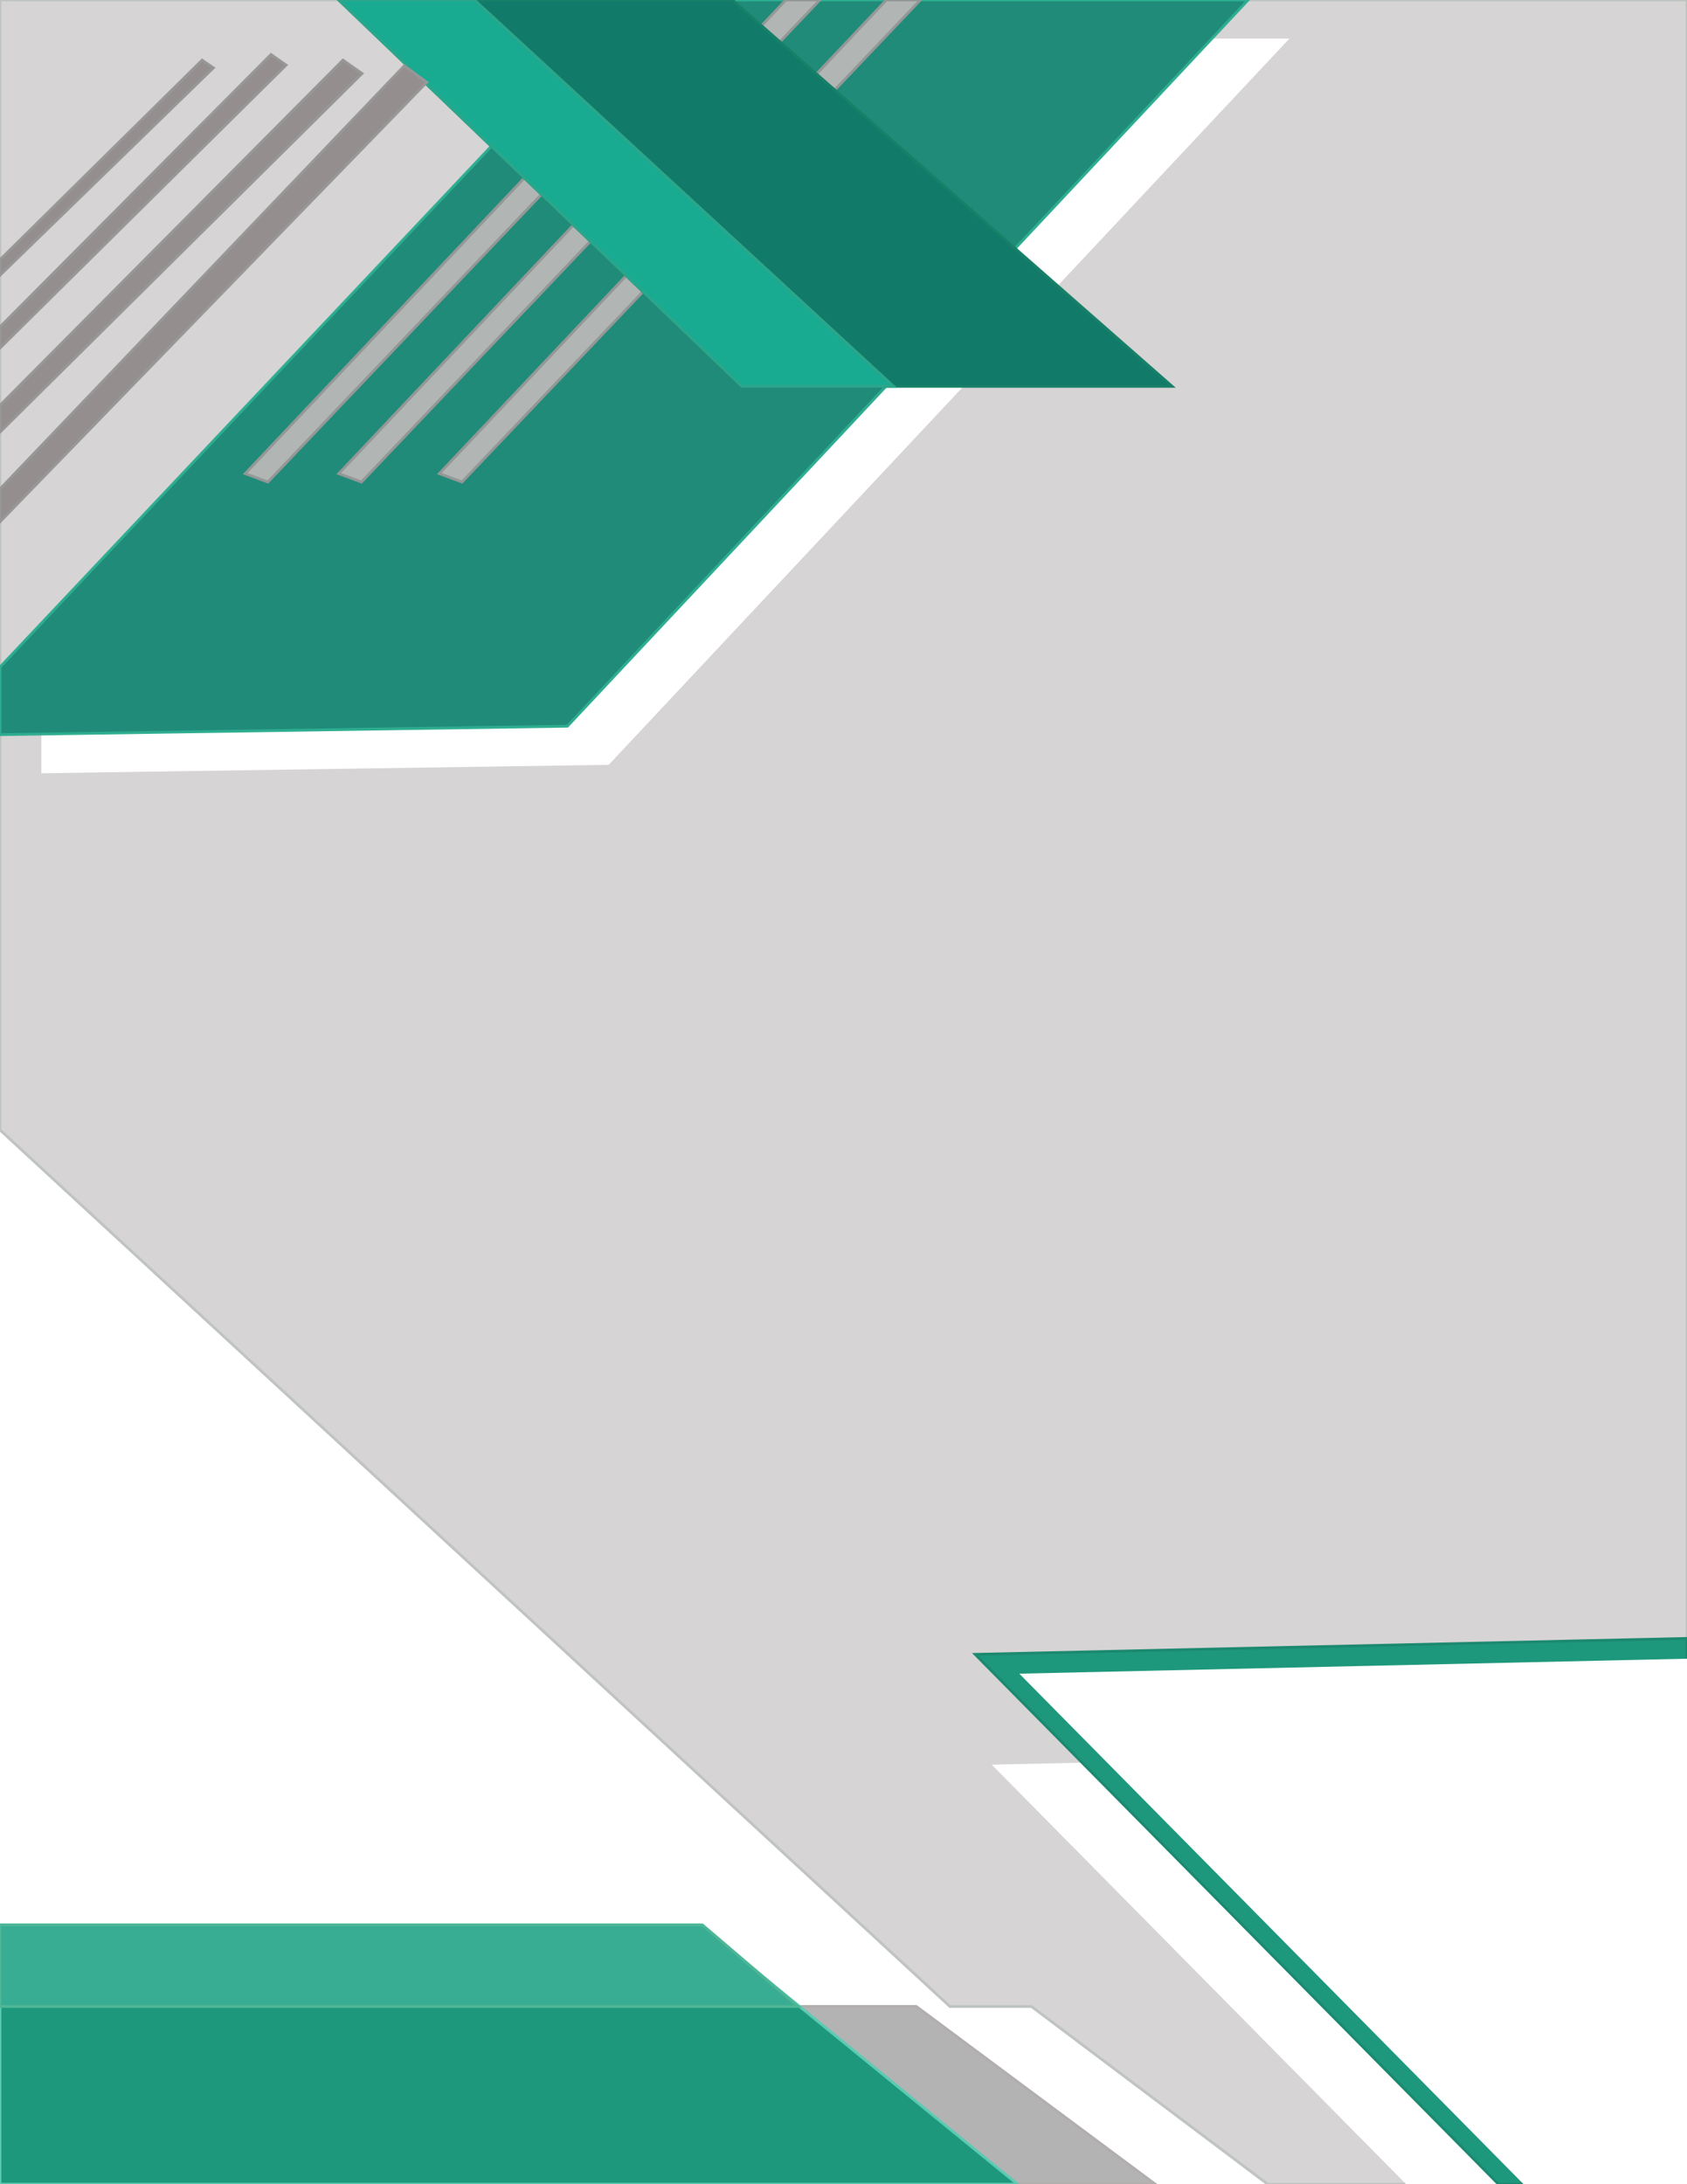 <?xml version="1.0" encoding="UTF-8" standalone="no"?>
<!DOCTYPE svg PUBLIC "-//W3C//DTD SVG 1.1//EN" "http://www.w3.org/Graphics/SVG/1.1/DTD/svg11.dtd">
<svg version="1.1" xmlns="http://www.w3.org/2000/svg" xmlns:xlink="http://www.w3.org/1999/xlink" preserveAspectRatio="xMidYMid meet" viewBox="0 0 612 792" width="612" height="792"><defs><path d="M0 792L419.09 792L332.42 727.56L0 727.56L0 792Z" id="bM6aL9Fq9"></path><path d="M0 792L369.09 792L253.78 697.97L0 697.97L0 792Z" id="a2v9LESmgT"></path><path d="" id="a2GdwkYkat"></path><path d="M0 727.56L289.49 727.56L254.8 697.97L0 697.97L0 727.56Z" id="fP7NHfhmD"></path><path d="M0 0L612 0L612 792L459.9 792L374.19 727.56L344.6 727.56L0 409.72L0 0Z" id="b1r4JjoA4l"></path><path d="M612 792L543.63 792L353.78 599.88L612 594.1L612 792Z" id="c17Kytfw4I"></path><path d="M452.76 0L205.82 263.33L0 266.39L0 241.9L228.27 0L452.76 0Z" id="b5Sfa8qcwI"></path><path d="M297.39 0L131.12 174.79L122.9 171.73L285.08 0L297.39 0Z" id="c1kTHdLwA"></path><path d="M333.87 0L167.59 174.79L159.38 171.73L321.55 0L333.87 0Z" id="cdcU21oDO"></path><path d="M263.46 0L97.18 174.79L88.97 171.73L251.14 0L263.46 0Z" id="auNcjLFp4"></path><path d="M265.66 0L425.21 140.09L269.07 140.09L122.9 0L265.66 0Z" id="d5KGOAroPq"></path><path d="M172.15 0L324.19 140.09L269.09 140.09L122.9 0L172.15 0Z" id="cKPUwHhFW"></path><path d="" id="a4MsSQxejm"></path><path d="M0 177.31L146.64 23.89L154.8 29.83L0 189.19L0 177.31Z" id="c2e4c6865"></path><path d="M0 146.98L124.41 21.81L131.33 26.65L0 156.67L0 146.98Z" id="axh4KQdGH"></path><path d="M0 118.54L98.31 19.77L103.78 23.59L0 126.19L0 118.54Z" id="c5sFYMC4wN"></path><path d="M0 94.18L73.32 21.81L77.4 24.61L0 99.79L0 94.18Z" id="eKUqpppvo"></path></defs><g><g><g><g><filter id="shadow902860" x="-52" y="675.56" width="567.09" height="169.44" filterUnits="userSpaceOnUse" primitiveUnits="userSpaceOnUse"><feFlood></feFlood><feComposite in2="SourceAlpha" operator="in"></feComposite><feGaussianBlur stdDeviation="1"></feGaussianBlur><feOffset dx="44" dy="1" result="afterOffset"></feOffset><feFlood flood-color="#a09a9a" flood-opacity="0.5"></feFlood><feComposite in2="afterOffset" operator="in"></feComposite><feMorphology operator="dilate" radius="1"></feMorphology><feComposite in2="SourceAlpha" operator="out"></feComposite></filter><path d="M0 792L419.09 792L332.42 727.56L0 727.56L0 792Z" id="bxNKwsdnH" fill="white" fill-opacity="1" filter="url(#shadow902860)"></path></g><use xlink:href="#bM6aL9Fq9" opacity="1" fill="#b3b3b3" fill-opacity="1"></use><g><use xlink:href="#bM6aL9Fq9" opacity="1" fill-opacity="0" stroke="#b3aeae" stroke-width="1" stroke-opacity="1"></use></g></g><g><use xlink:href="#a2v9LESmgT" opacity="1" fill="#1e987c" fill-opacity="1"></use><g><use xlink:href="#a2v9LESmgT" opacity="1" fill-opacity="0" stroke="#5bcbb2" stroke-width="1" stroke-opacity="1"></use></g></g><g><g><use xlink:href="#a2GdwkYkat" opacity="1" fill-opacity="0" stroke="#404341" stroke-width="1" stroke-opacity="1"></use></g></g><g><use xlink:href="#fP7NHfhmD" opacity="1" fill="#38ad93" fill-opacity="1"></use><g><use xlink:href="#fP7NHfhmD" opacity="1" fill-opacity="0" stroke="#4eb697" stroke-width="1" stroke-opacity="1"></use></g></g><g><use xlink:href="#b1r4JjoA4l" opacity="1" fill="#d6d4d4" fill-opacity="1"></use><g><use xlink:href="#b1r4JjoA4l" opacity="1" fill-opacity="0" stroke="#bfc4c1" stroke-width="1" stroke-opacity="1"></use></g></g><g><g><filter id="shadow10734690" x="305.78" y="546.1" width="360.22" height="333.9" filterUnits="userSpaceOnUse" primitiveUnits="userSpaceOnUse"><feFlood></feFlood><feComposite in2="SourceAlpha" operator="in"></feComposite><feGaussianBlur stdDeviation="1"></feGaussianBlur><feOffset dx="6" dy="40" result="afterOffset"></feOffset><feFlood flood-color="#656867" flood-opacity="0.5"></feFlood><feComposite in2="afterOffset" operator="in"></feComposite><feMorphology operator="dilate" radius="1"></feMorphology><feComposite in2="SourceAlpha" operator="out"></feComposite></filter><path d="M612 792L543.63 792L353.78 599.88L612 594.1L612 792Z" id="a9MkaR2g7" fill="white" fill-opacity="1" filter="url(#shadow10734690)"></path></g><use xlink:href="#c17Kytfw4I" opacity="1" fill="#1e987c" fill-opacity="1"></use><g><use xlink:href="#c17Kytfw4I" opacity="1" fill-opacity="0" stroke="#1b8970" stroke-width="1" stroke-opacity="1"></use></g><g><filter id="shadow279720" x="264.78" y="505.1" width="452.22" height="382.9" filterUnits="userSpaceOnUse" primitiveUnits="userSpaceOnUse"><feFlood></feFlood><feComposite in2="SourceAlpha" operator="out"></feComposite><feGaussianBlur stdDeviation="5.2"></feGaussianBlur><feOffset dx="16" dy="7" result="afterOffset"></feOffset><feFlood flood-color="#156d56" flood-opacity="0.8"></feFlood><feComposite in2="afterOffset" operator="in"></feComposite><feMorphology operator="dilate" radius="14"></feMorphology><feComposite in2="SourceAlpha" operator="in"></feComposite></filter><path d="M612 792L543.63 792L353.78 599.88L612 594.1L612 792Z" id="biJA7wrcZ" fill="white" fill-opacity="1" filter="url(#shadow279720)"></path></g></g><g><g><filter id="shadow10169094" x="-43" y="-43" width="553.76" height="366.39" filterUnits="userSpaceOnUse" primitiveUnits="userSpaceOnUse"><feFlood></feFlood><feComposite in2="SourceAlpha" operator="in"></feComposite><feGaussianBlur stdDeviation="3.16"></feGaussianBlur><feOffset dx="15" dy="14" result="afterOffset"></feOffset><feFlood flood-color="#a79c9c" flood-opacity="0.5"></feFlood><feComposite in2="afterOffset" operator="in"></feComposite><feMorphology operator="dilate" radius="3"></feMorphology><feComposite in2="SourceAlpha" operator="out"></feComposite></filter><path d="M452.76 0L205.82 263.33L0 266.39L0 241.9L228.27 0L452.76 0Z" id="eylPdpF8t" fill="white" fill-opacity="1" filter="url(#shadow10169094)"></path></g><use xlink:href="#b5Sfa8qcwI" opacity="1" fill="#208b79" fill-opacity="1"></use><g><use xlink:href="#b5Sfa8qcwI" opacity="1" fill-opacity="0" stroke="#2ead90" stroke-width="1" stroke-opacity="1"></use></g></g><g><use xlink:href="#c1kTHdLwA" opacity="1" fill="#b1b6b5" fill-opacity="1"></use><g><use xlink:href="#c1kTHdLwA" opacity="1" fill-opacity="0" stroke="#939897" stroke-width="1" stroke-opacity="1"></use></g></g><g><use xlink:href="#cdcU21oDO" opacity="1" fill="#b1b6b5" fill-opacity="1"></use><g><use xlink:href="#cdcU21oDO" opacity="1" fill-opacity="0" stroke="#939897" stroke-width="1" stroke-opacity="1"></use></g></g><g><use xlink:href="#auNcjLFp4" opacity="1" fill="#b1b6b5" fill-opacity="1"></use><g><use xlink:href="#auNcjLFp4" opacity="1" fill-opacity="0" stroke="#939897" stroke-width="1" stroke-opacity="1"></use></g></g><g><use xlink:href="#d5KGOAroPq" opacity="1" fill="#117a69" fill-opacity="1"></use><g><use xlink:href="#d5KGOAroPq" opacity="1" fill-opacity="0" stroke="#178068" stroke-width="1" stroke-opacity="1"></use></g></g><g><use xlink:href="#cKPUwHhFW" opacity="1" fill="#19aa92" fill-opacity="1"></use><g><use xlink:href="#cKPUwHhFW" opacity="1" fill-opacity="0" stroke="#2ba68a" stroke-width="1" stroke-opacity="1"></use></g></g><g><g><use xlink:href="#a4MsSQxejm" opacity="1" fill-opacity="0" stroke="#28927a" stroke-width="1" stroke-opacity="1"></use></g></g><g><use xlink:href="#c2e4c6865" opacity="1" fill="#948e8e" fill-opacity="1"></use><g><use xlink:href="#c2e4c6865" opacity="1" fill-opacity="0" stroke="#979797" stroke-width="1" stroke-opacity="1"></use></g></g><g><use xlink:href="#axh4KQdGH" opacity="1" fill="#948e8e" fill-opacity="1"></use><g><use xlink:href="#axh4KQdGH" opacity="1" fill-opacity="0" stroke="#979797" stroke-width="1" stroke-opacity="1"></use></g></g><g><use xlink:href="#c5sFYMC4wN" opacity="1" fill="#948e8e" fill-opacity="1"></use><g><use xlink:href="#c5sFYMC4wN" opacity="1" fill-opacity="0" stroke="#979797" stroke-width="1" stroke-opacity="1"></use></g></g><g><use xlink:href="#eKUqpppvo" opacity="1" fill="#948e8e" fill-opacity="1"></use><g><use xlink:href="#eKUqpppvo" opacity="1" fill-opacity="0" stroke="#979797" stroke-width="1" stroke-opacity="1"></use></g></g></g></g></svg>